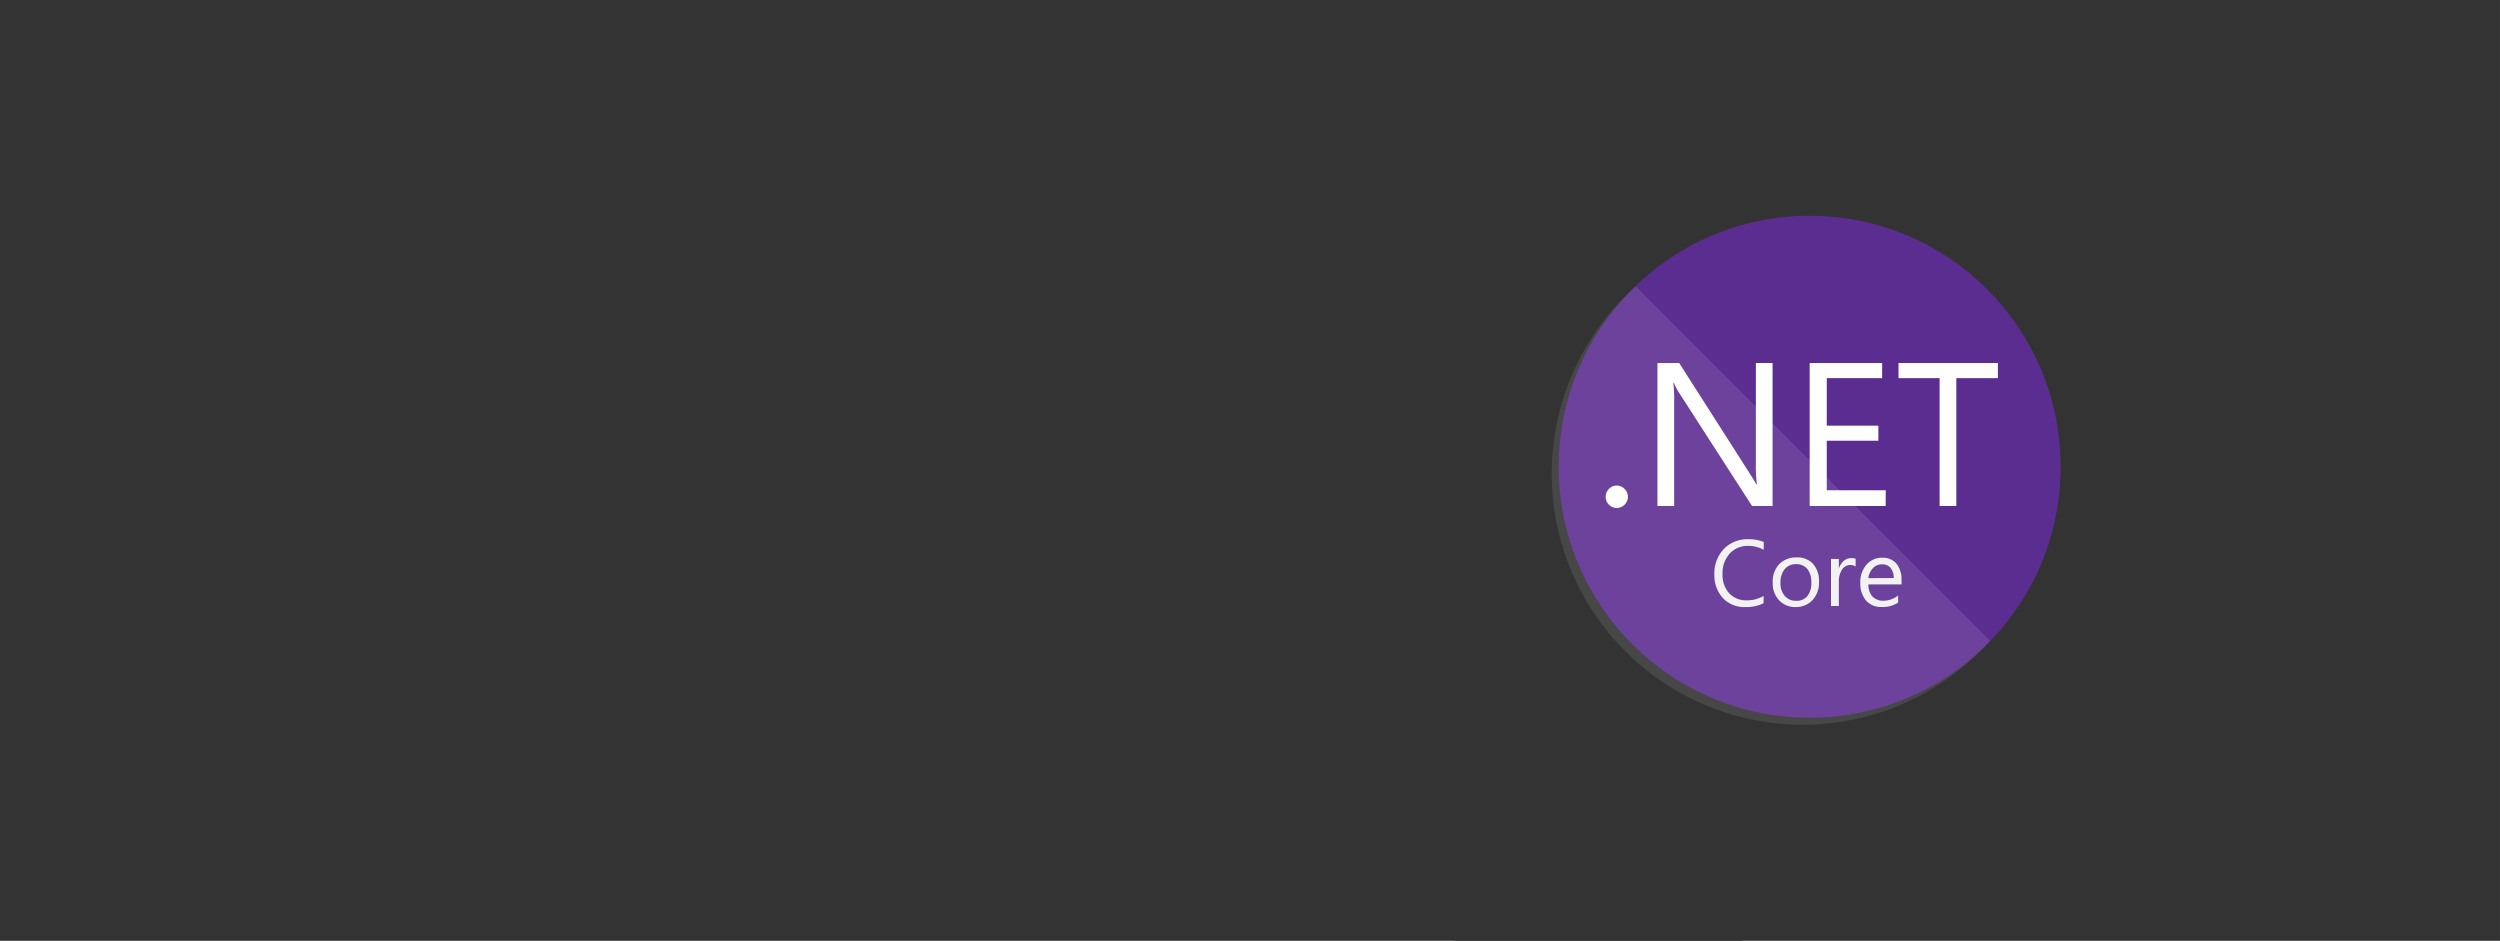 <?xml version="1.0" encoding="UTF-8" standalone="no"?>
<!-- Created with Inkscape (http://www.inkscape.org/) -->

<svg
   xmlns:dc="http://purl.org/dc/elements/1.1/"
   xmlns:cc="http://creativecommons.org/ns#"
   xmlns:rdf="http://www.w3.org/1999/02/22-rdf-syntax-ns#"
   xmlns:svg="http://www.w3.org/2000/svg"
   xmlns="http://www.w3.org/2000/svg"
   xmlns:sodipodi="http://sodipodi.sourceforge.net/DTD/sodipodi-0.dtd"
   xmlns:inkscape="http://www.inkscape.org/namespaces/inkscape"
   width="211.667mm"
   height="79.641mm"
   viewBox="0 0 211.667 79.641"
   version="1.1"
   id="svg8"
   inkscape:version="0.92.4 (5da689c313, 2019-01-14)"
   sodipodi:docname="asp-net-core-identity-config.svg"
   inkscape:export-filename="C:\Users\jerem\OneDrive\Pictures\Personal Site\blog-header-template.png"
   inkscape:export-xdpi="96"
   inkscape:export-ydpi="96">
  <rect x="0" y="0" width="211.667" height="79.641" fill="#808080" stroke="none"/>
  <defs
     id="defs2">
    <clipPath
       clipPathUnits="userSpaceOnUse"
       id="clipPath867">
      <rect
         style="opacity:1;fill:#ececec;fill-opacity:1;stroke:none;stroke-width:0;stroke-miterlimit:4;stroke-dasharray:none;stroke-opacity:1"
         id="rect869"
         width="1062.664"
         height="1074.637"
         x="-1570.025"
         y="-509.999"
         transform="rotate(-90)" />
    </clipPath>
    <clipPath
       clipPathUnits="userSpaceOnUse"
       id="clipPath871">
      <ellipse
         style="opacity:1;fill:#ffffff;fill-opacity:1;stroke:none;stroke-width:0;stroke-miterlimit:4;stroke-dasharray:none;stroke-opacity:1"
         id="ellipse873"
         cx="-1037.196"
         cy="27.32"
         rx="524.582"
         ry="543.457"
         transform="rotate(-90)" />
    </clipPath>
    <radialGradient
       gradientTransform="matrix(0.82,0,0,0.82,182.073,57.151)"
       fy="33.94"
       fx="18.791"
       r="10.151"
       cy="33.94"
       id="a"
       cx="18.791"
       gradientUnits="userSpaceOnUse">
      <stop
         id="stop893"
         stop-color="#20C6B7"
         offset="0%" />
      <stop
         id="stop895"
         stop-color="#4D9ABF"
         offset="100%" />
    </radialGradient>
    <filter
       style="color-interpolation-filters:sRGB;"
       inkscape:label="Drop Shadow"
       id="filter1029">
      <feFlood
         flood-opacity="0.498"
         flood-color="rgb(0,0,0)"
         result="flood"
         id="feFlood1019" />
      <feComposite
         in="flood"
         in2="SourceGraphic"
         operator="in"
         result="composite1"
         id="feComposite1021" />
      <feGaussianBlur
         in="composite1"
         stdDeviation="3"
         result="blur"
         id="feGaussianBlur1023" />
      <feOffset
         dx="6"
         dy="6"
         result="offset"
         id="feOffset1025" />
      <feComposite
         in="SourceGraphic"
         in2="offset"
         operator="over"
         result="composite2"
         id="feComposite1027" />
    </filter>
    <style
       id="style872">.cls-1{fill:#5c2d91;}.cls-2,.cls-3{fill:#fff;}.cls-2{opacity:0.1;}.cls-4{fill:#f2f2f2;}</style>
  </defs>
  <sodipodi:namedview
     id="base"
     pagecolor="#ffffff"
     bordercolor="#666666"
     borderopacity="1.0"
     inkscape:pageopacity="0.0"
     inkscape:pageshadow="2"
     inkscape:zoom="1"
     inkscape:cx="555.10935"
     inkscape:cy="39.91534"
     inkscape:document-units="mm"
     inkscape:current-layer="layer1"
     showgrid="false"
     fit-margin-top="0"
     fit-margin-left="0"
     fit-margin-right="0"
     fit-margin-bottom="0"
     inkscape:window-width="1920"
     inkscape:window-height="986"
     inkscape:window-x="-11"
     inkscape:window-y="-11"
     inkscape:window-maximized="1"
     scale-x="1"
     showguides="true"
     inkscape:guide-bbox="true">
    <sodipodi:guide
       position="80.261,116.743"
       orientation="0,1"
       id="guide992"
       inkscape:locked="false" />
  </sodipodi:namedview>
  <g
     inkscape:label="Layer 1"
     inkscape:groupmode="layer"
     id="layer1"
     transform="translate(-13.494,-33.74)">
    <g
       id="g855"
       style="fill:#333333">
      <rect
         y="33.74"
         x="12.401"
         height="79.641"
         width="148.568"
         id="rect823"
         style="opacity:1;fill:#333333;fill-opacity:1;stroke:none;stroke-width:0;stroke-miterlimit:4;stroke-dasharray:none;stroke-opacity:1" />
      <path
         sodipodi:nodetypes="ccccc"
         inkscape:connector-curvature="0"
         id="rect829"
         d="m 160.969,33.74 h 64.191 v 79.641 h -88.584 z"
         style="opacity:1;fill:#333333;fill-opacity:1;stroke:none;stroke-width:0;stroke-miterlimit:4;stroke-dasharray:none;stroke-opacity:1" />
    </g>
    <g
       id="g914"
       transform="matrix(0.664,0,0,0.664,145.465,52.011)">
      <circle
         id="circle878"
         r="32"
         cy="32"
         cx="32"
         class="cls-1"
         style="fill:#5c2d91" />
      <path
         id="path880"
         d="M 9.82,9 A 32,32 0 1 0 55,54.18 Z"
         class="cls-2"
         inkscape:connector-curvature="0"
         style="opacity:0.1;fill:#ffffff" />
      <path
         id="path882"
         d="m 7.4,37.25 a 1.35,1.35 0 0 1 -1,-0.42 1.38,1.38 0 0 1 -0.41,-1 1.4,1.4 0 0 1 0.41,-1 1.34,1.34 0 0 1 1,-0.43 1.37,1.37 0 0 1 1,0.43 1.39,1.39 0 0 1 0.42,1 1.37,1.37 0 0 1 -0.42,1 1.38,1.38 0 0 1 -1,0.42 z"
         class="cls-3"
         inkscape:connector-curvature="0"
         style="fill:#ffffff" />
      <path
         id="path884"
         d="M 27.27,37 H 24.65 L 15.28,22.46 A 6,6 0 0 1 14.7,21.32 h -0.08 a 18.72,18.72 0 0 1 0.1,2.5 V 37 H 12.59 V 18.77 h 2.77 l 9.12,14.28 q 0.57,0.89 0.74,1.22 h 0.05 A 19.28,19.28 0 0 1 25.14,31.59 V 18.77 h 2.13 z"
         class="cls-3"
         inkscape:connector-curvature="0"
         style="fill:#ffffff" />
      <path
         id="path886"
         d="M 41.69,37 H 32 V 18.77 h 9.24 v 1.93 h -7.06 v 6.06 h 6.58 v 1.92 H 34.18 V 35 h 7.52 z"
         class="cls-3"
         inkscape:connector-curvature="0"
         style="fill:#ffffff" />
      <path
         id="path888"
         d="M 56,20.7 H 50.7 V 37 H 48.57 V 20.7 H 43.33 V 18.77 H 56 Z"
         class="cls-3"
         inkscape:connector-curvature="0"
         style="fill:#ffffff" />
      <path
         id="path890"
         d="m 26.12,49.4 a 4.93,4.93 0 0 1 -2.32,0.49 3.74,3.74 0 0 1 -2.87,-1.15 4.26,4.26 0 0 1 -1.08,-3 4.46,4.46 0 0 1 1.21,-3.26 4.12,4.12 0 0 1 3.08,-1.24 4.93,4.93 0 0 1 2,0.35 v 1 a 4,4 0 0 0 -2,-0.5 3.06,3.06 0 0 0 -2.35,1 3.64,3.64 0 0 0 -0.9,2.58 3.47,3.47 0 0 0 0.84,2.45 2.86,2.86 0 0 0 2.21,0.91 4.14,4.14 0 0 0 2.19,-0.56 z"
         class="cls-4"
         inkscape:connector-curvature="0"
         style="fill:#f2f2f2" />
      <path
         id="path892"
         d="M 30.21,49.89 A 2.78,2.78 0 0 1 28.08,49 a 3.11,3.11 0 0 1 -0.79,-2.23 3.24,3.24 0 0 1 0.83,-2.36 3,3 0 0 1 2.23,-0.85 2.69,2.69 0 0 1 2.09,0.83 3.28,3.28 0 0 1 0.75,2.29 3.22,3.22 0 0 1 -0.81,2.3 2.84,2.84 0 0 1 -2.17,0.91 z m 0.07,-5.47 a 1.83,1.83 0 0 0 -1.46,0.63 2.59,2.59 0 0 0 -0.54,1.74 2.45,2.45 0 0 0 0.54,1.68 1.85,1.85 0 0 0 1.46,0.62 1.76,1.76 0 0 0 1.43,-0.6 2.62,2.62 0 0 0 0.5,-1.72 2.66,2.66 0 0 0 -0.5,-1.73 1.75,1.75 0 0 0 -1.43,-0.62 z"
         class="cls-4"
         inkscape:connector-curvature="0"
         style="fill:#f2f2f2" />
      <path
         id="path894"
         d="m 37.86,44.72 a 1.18,1.18 0 0 0 -0.73,-0.19 1.23,1.23 0 0 0 -1,0.58 2.68,2.68 0 0 0 -0.41,1.58 v 3.06 h -1 v -6 h 1 V 45 45 a 2.1,2.1 0 0 1 0.63,-1 1.43,1.43 0 0 1 0.94,-0.35 1.57,1.57 0 0 1 0.57,0.08 z"
         class="cls-4"
         inkscape:connector-curvature="0"
         style="fill:#f2f2f2" />
      <path
         id="path896"
         d="m 43.72,47 h -4.23 a 2.24,2.24 0 0 0 0.51,1.54 1.86,1.86 0 0 0 1.42,0.54 3,3 0 0 0 1.86,-0.67 v 0.9 a 3.48,3.48 0 0 1 -2.09,0.57 2.54,2.54 0 0 1 -2,-0.82 3.35,3.35 0 0 1 -0.73,-2.3 3.28,3.28 0 0 1 0.79,-2.28 2.55,2.55 0 0 1 2,-0.88 2.26,2.26 0 0 1 1.82,0.76 3.18,3.18 0 0 1 0.64,2.12 z m -1,-0.81 a 2,2 0 0 0 -0.4,-1.29 1.37,1.37 0 0 0 -1.1,-0.46 1.55,1.55 0 0 0 -1.15,0.49 2.21,2.21 0 0 0 -0.59,1.27 z"
         class="cls-4"
         inkscape:connector-curvature="0"
         style="fill:#f2f2f2" />
    </g>
  </g>
</svg>
